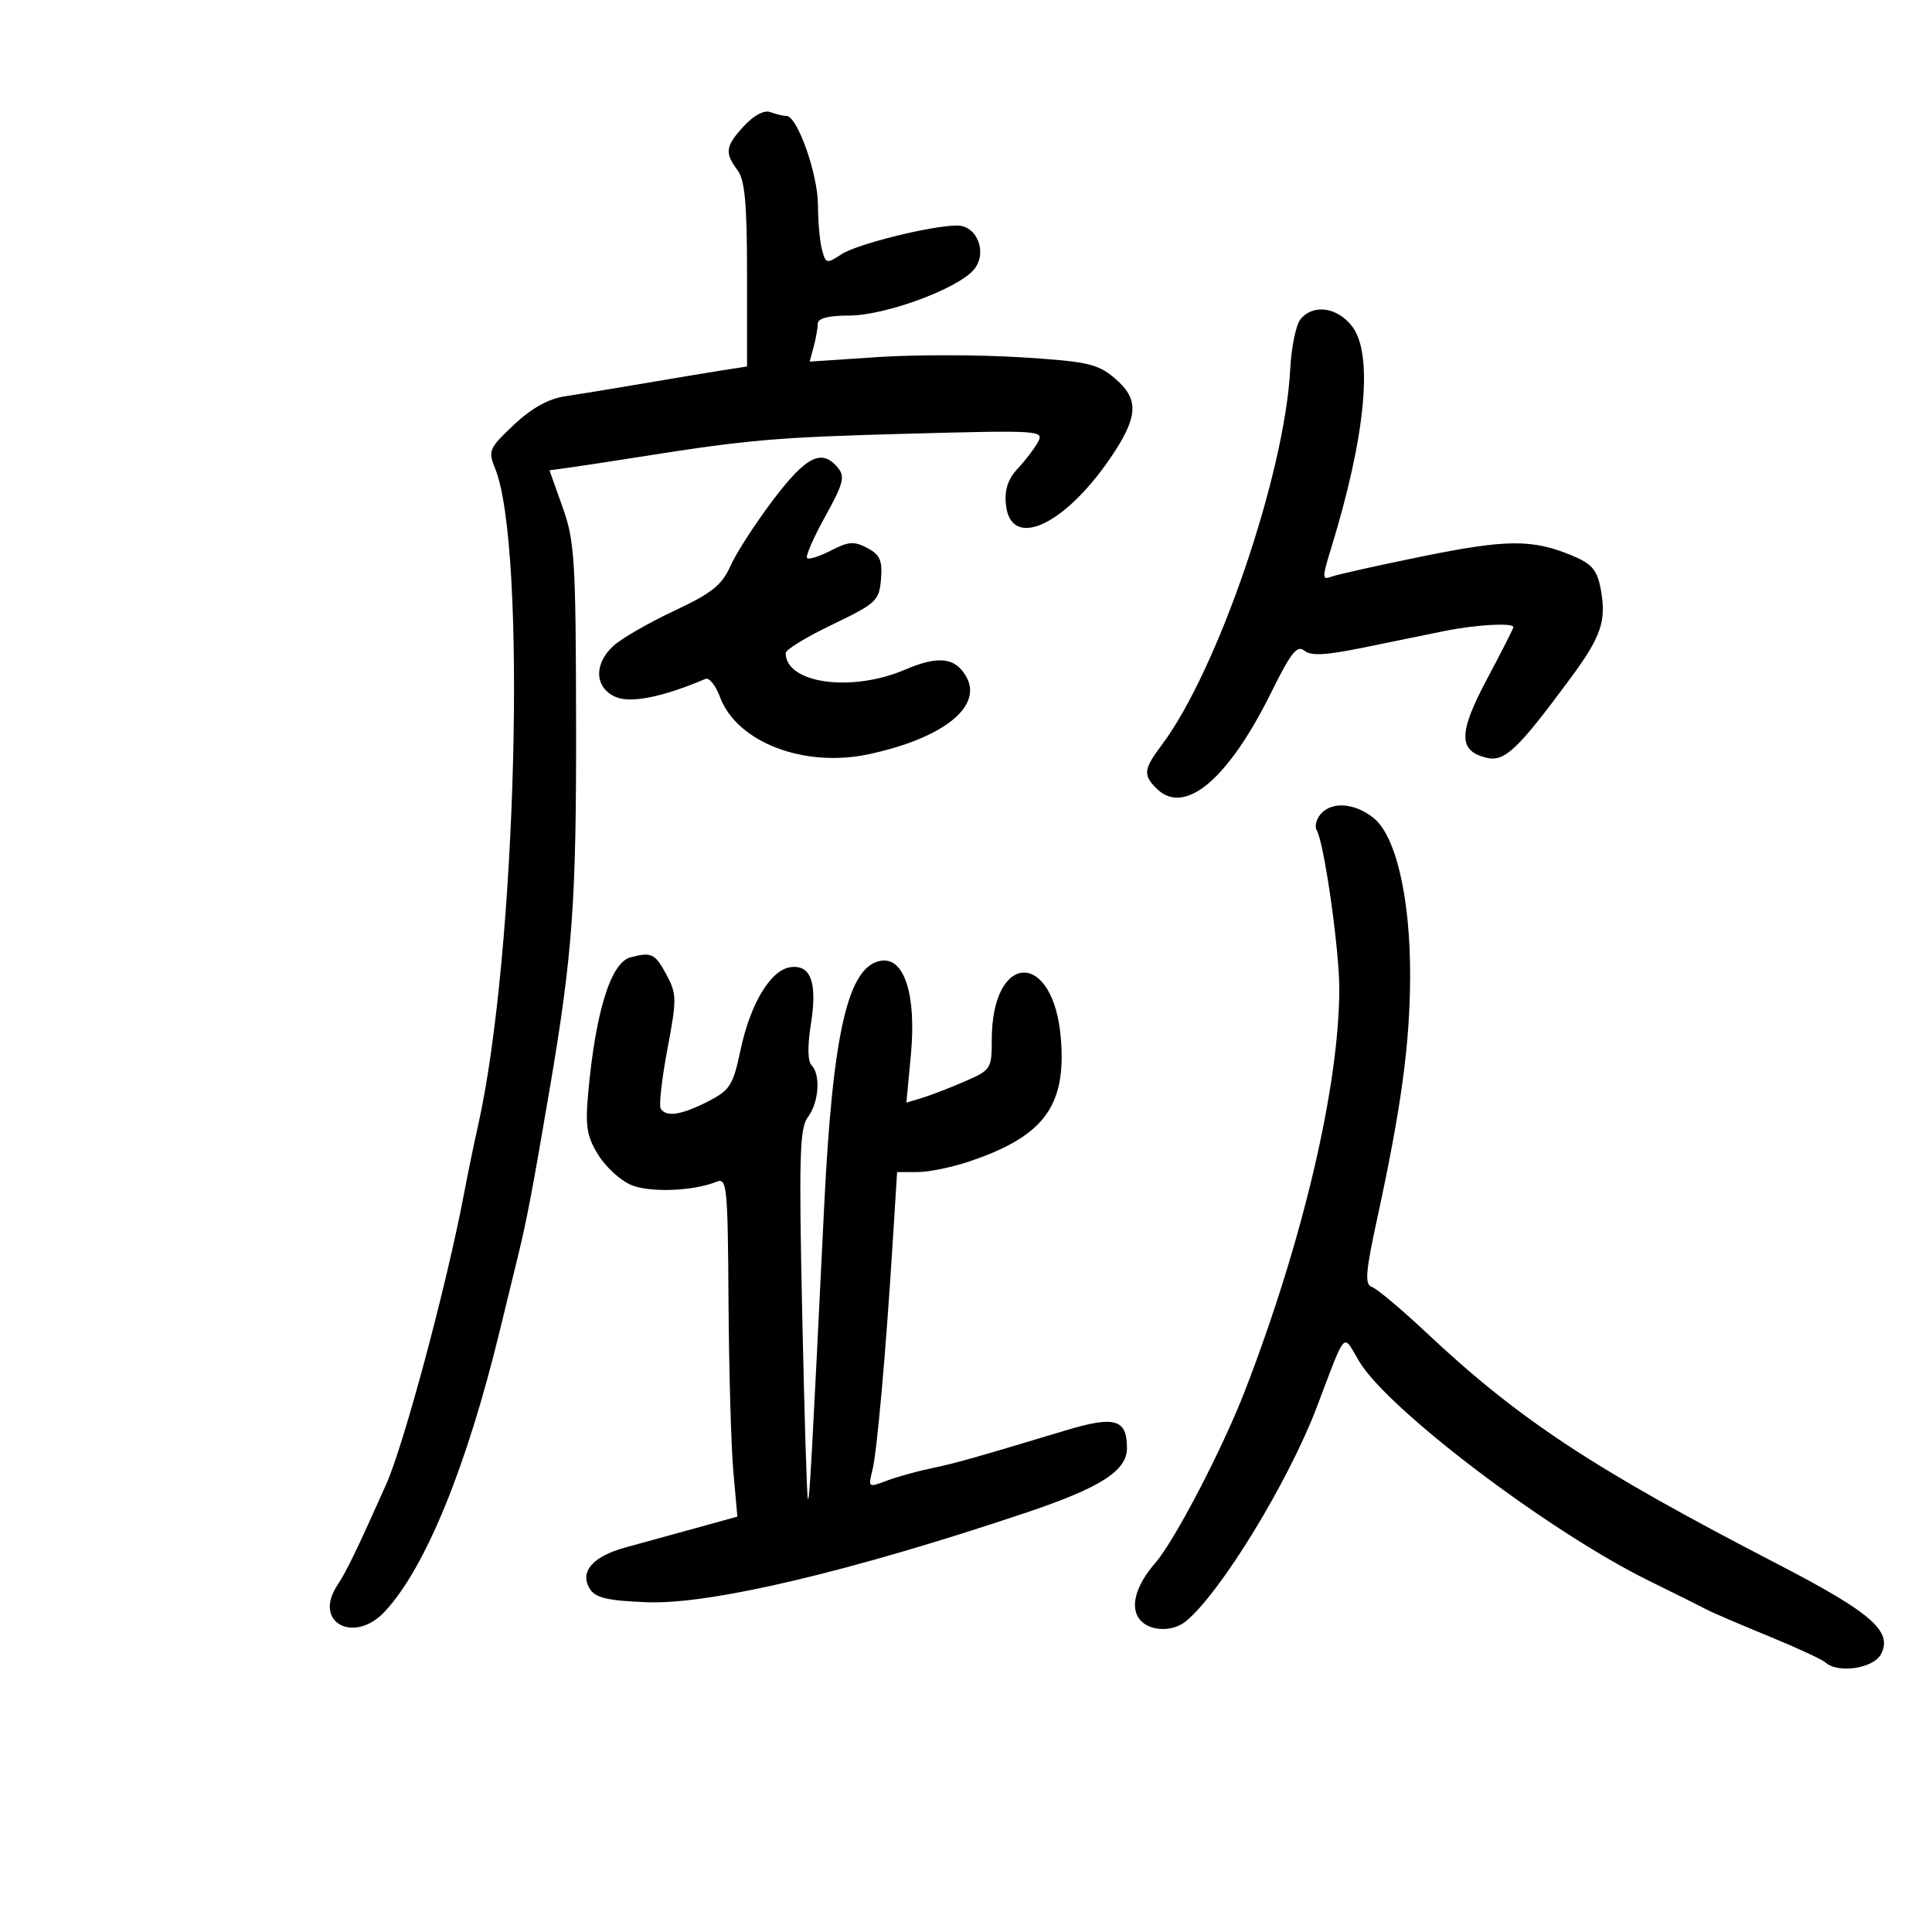 <svg xmlns="http://www.w3.org/2000/svg" width="300" height="300" viewBox="0 0 300 300" version="1.1">
	<path d="M 115.538 19.554 C 112.635 22.686, 112.482 23.731, 114.532 26.441 C 115.663 27.937, 116 31.652, 116 42.646 L 116 56.909 112.250 57.491 C 110.188 57.812, 104.675 58.728, 100 59.527 C 95.325 60.327, 89.787 61.236, 87.692 61.547 C 85.144 61.925, 82.530 63.389, 79.787 65.973 C 75.955 69.582, 75.764 70.017, 76.853 72.666 C 81.870 84.866, 80.211 148.481, 74.184 175 C 73.621 177.475, 72.649 182.200, 72.023 185.500 C 69.355 199.573, 62.720 224.327, 59.961 230.500 C 55.290 240.954, 53.873 243.876, 52.321 246.261 C 48.608 251.964, 55.011 255.357, 59.780 250.214 C 66.082 243.419, 72.488 227.739, 77.638 206.500 C 78.438 203.200, 79.700 198.025, 80.441 195 C 81.798 189.465, 82.711 184.647, 85.370 169 C 88.907 148.189, 89.499 139.995, 89.454 112.500 C 89.413 86.904, 89.233 84.008, 87.365 78.765 L 85.321 73.030 88.410 72.607 C 90.110 72.374, 94.875 71.648, 99 70.994 C 116.122 68.278, 120.455 67.901, 140.846 67.350 C 161.457 66.793, 162.157 66.837, 161.178 68.637 C 160.620 69.661, 159.199 71.523, 158.020 72.774 C 156.537 74.348, 155.973 76.042, 156.188 78.274 C 156.908 85.725, 165.782 81.419, 173.127 70.054 C 176.771 64.415, 176.752 61.811, 173.044 58.690 C 170.411 56.475, 168.812 56.123, 158.416 55.473 C 151.996 55.072, 142.015 55.061, 136.236 55.448 L 125.727 56.152 126.350 53.826 C 126.692 52.547, 126.979 50.938, 126.986 50.250 C 126.995 49.425, 128.639 49, 131.828 49 C 137.415 49, 148.651 44.875, 151.204 41.887 C 153.401 39.315, 151.755 34.991, 148.589 35.017 C 144.519 35.051, 133.096 37.891, 130.691 39.467 C 128.365 40.991, 128.222 40.959, 127.639 38.783 C 127.303 37.527, 127.021 34.400, 127.014 31.833 C 127 27.021, 123.806 18, 122.117 18 C 121.593 18, 120.469 17.733, 119.620 17.408 C 118.680 17.047, 117.083 17.886, 115.538 19.554 M 201.953 49.556 C 201.243 50.412, 200.520 53.900, 200.347 57.306 C 199.519 73.567, 189.071 104.132, 180.392 115.683 C 177.578 119.428, 177.469 120.326, 179.571 122.429 C 183.908 126.765, 190.682 121.098, 197.394 107.518 C 200.432 101.371, 201.429 100.111, 202.530 101.025 C 203.557 101.877, 205.836 101.761, 211.698 100.558 C 215.989 99.678, 221.672 98.517, 224.326 97.979 C 229.165 96.998, 235 96.669, 235 97.378 C 235 97.587, 233.170 101.189, 230.934 105.384 C 226.466 113.765, 226.421 116.566, 230.735 117.648 C 233.609 118.370, 235.562 116.541, 243.773 105.439 C 248.667 98.823, 249.488 96.414, 248.551 91.418 C 248.006 88.517, 247.190 87.558, 244.190 86.300 C 238.003 83.705, 234.017 83.721, 220.891 86.390 C 213.956 87.800, 207.577 89.225, 206.715 89.556 C 205.300 90.099, 205.293 89.689, 206.638 85.328 C 212.081 67.680, 213.292 54.912, 209.927 50.635 C 207.604 47.681, 203.923 47.183, 201.953 49.556 M 120.049 77.628 C 117.289 81.274, 114.309 85.887, 113.425 87.878 C 112.106 90.855, 110.544 92.099, 104.660 94.864 C 100.722 96.714, 96.487 99.155, 95.250 100.288 C 92.190 103.091, 92.318 106.732, 95.529 108.195 C 97.864 109.259, 102.867 108.267, 109.544 105.416 C 110.118 105.171, 111.133 106.440, 111.799 108.235 C 114.400 115.247, 124.858 119.269, 134.895 117.116 C 146.345 114.660, 152.562 109.787, 150.104 105.194 C 148.438 102.082, 145.769 101.742, 140.555 103.976 C 132.216 107.551, 122 106.132, 122 101.399 C 122 100.880, 125.263 98.891, 129.250 96.978 C 136.067 93.708, 136.518 93.288, 136.799 89.945 C 137.042 87.046, 136.653 86.152, 134.685 85.099 C 132.649 84.010, 131.768 84.069, 129.043 85.478 C 127.267 86.396, 125.593 86.926, 125.322 86.656 C 125.052 86.385, 126.318 83.480, 128.135 80.199 C 130.966 75.089, 131.247 74.003, 130.097 72.617 C 127.611 69.621, 125.201 70.823, 120.049 77.628 M 205.036 126.456 C 204.372 127.257, 204.112 128.371, 204.458 128.932 C 205.596 130.774, 207.965 147.371, 207.965 153.500 C 207.963 168.604, 202.305 192.719, 193.298 216 C 189.834 224.955, 182.407 239.223, 179.422 242.655 C 176.325 246.217, 175.409 249.583, 177.011 251.513 C 178.516 253.326, 182.075 253.445, 184.144 251.750 C 189.519 247.347, 200.049 230.122, 204.469 218.500 C 209.131 206.242, 208.436 206.997, 211.036 211.368 C 215.496 218.866, 240.519 237.822, 256.022 245.447 C 260.135 247.470, 264.207 249.500, 265.070 249.959 C 265.934 250.417, 270.209 252.253, 274.570 254.039 C 278.932 255.825, 282.927 257.671, 283.450 258.143 C 285.392 259.895, 290.883 259.087, 292.067 256.875 C 293.961 253.336, 290.614 250.416, 276 242.854 C 247.384 228.047, 235.918 220.490, 221.466 206.917 C 217.598 203.284, 213.805 200.102, 213.039 199.846 C 211.881 199.460, 212.028 197.611, 213.908 188.941 C 217.586 171.976, 218.927 162.102, 218.965 151.706 C 219.009 139.436, 216.765 129.747, 213.236 126.971 C 210.276 124.643, 206.726 124.420, 205.036 126.456 M 97.889 148.662 C 94.848 149.475, 92.483 157.068, 91.336 169.699 C 90.864 174.898, 91.116 176.451, 92.896 179.331 C 94.063 181.220, 96.371 183.325, 98.025 184.011 C 100.951 185.223, 107.687 184.964, 111.250 183.503 C 112.879 182.836, 113.009 184.128, 113.124 202.143 C 113.193 212.789, 113.530 224.650, 113.874 228.500 L 114.500 235.500 108 237.293 C 104.425 238.279, 99.520 239.629, 97.099 240.293 C 91.985 241.696, 89.943 244.098, 91.610 246.750 C 92.474 248.125, 94.381 248.563, 100.505 248.795 C 110.372 249.168, 132.291 243.978, 159.500 234.826 C 170.920 230.985, 174.984 228.374, 174.993 224.872 C 175.005 220.344, 173.129 219.806, 165.423 222.128 C 150.937 226.492, 148.387 227.210, 144.500 228.020 C 142.300 228.478, 139.212 229.344, 137.637 229.944 C 134.843 231.010, 134.791 230.969, 135.471 228.268 C 136.192 225.402, 137.552 210.054, 138.662 192.250 L 139.301 182 142.473 182 C 144.217 182, 147.861 181.249, 150.572 180.332 C 162.099 176.429, 165.575 171.756, 164.735 161.289 C 163.626 147.470, 154 147.664, 154 161.507 C 154 165.970, 153.869 166.169, 149.750 167.949 C 147.412 168.959, 144.430 170.108, 143.122 170.501 L 140.745 171.216 141.445 163.748 C 142.307 154.542, 140.449 148.648, 136.851 149.178 C 131.683 149.938, 129.298 160.224, 127.967 187.500 C 126.011 227.557, 125.706 233.039, 125.447 232.775 C 125.299 232.624, 124.902 219.663, 124.566 203.973 C 124.042 179.576, 124.170 175.160, 125.445 173.473 C 127.152 171.215, 127.465 166.865, 126.025 165.425 C 125.413 164.813, 125.374 162.408, 125.920 158.975 C 126.938 152.573, 125.901 149.729, 122.717 150.189 C 119.661 150.631, 116.520 155.839, 115.005 162.975 C 113.818 168.568, 113.366 169.283, 109.891 171.055 C 105.780 173.153, 103.429 173.503, 102.587 172.141 C 102.295 171.669, 102.767 167.518, 103.635 162.916 C 105.114 155.072, 105.102 154.346, 103.449 151.275 C 101.720 148.064, 101.143 147.793, 97.889 148.662" stroke="none" fill="black" fill-rule="evenodd"/>
</svg>